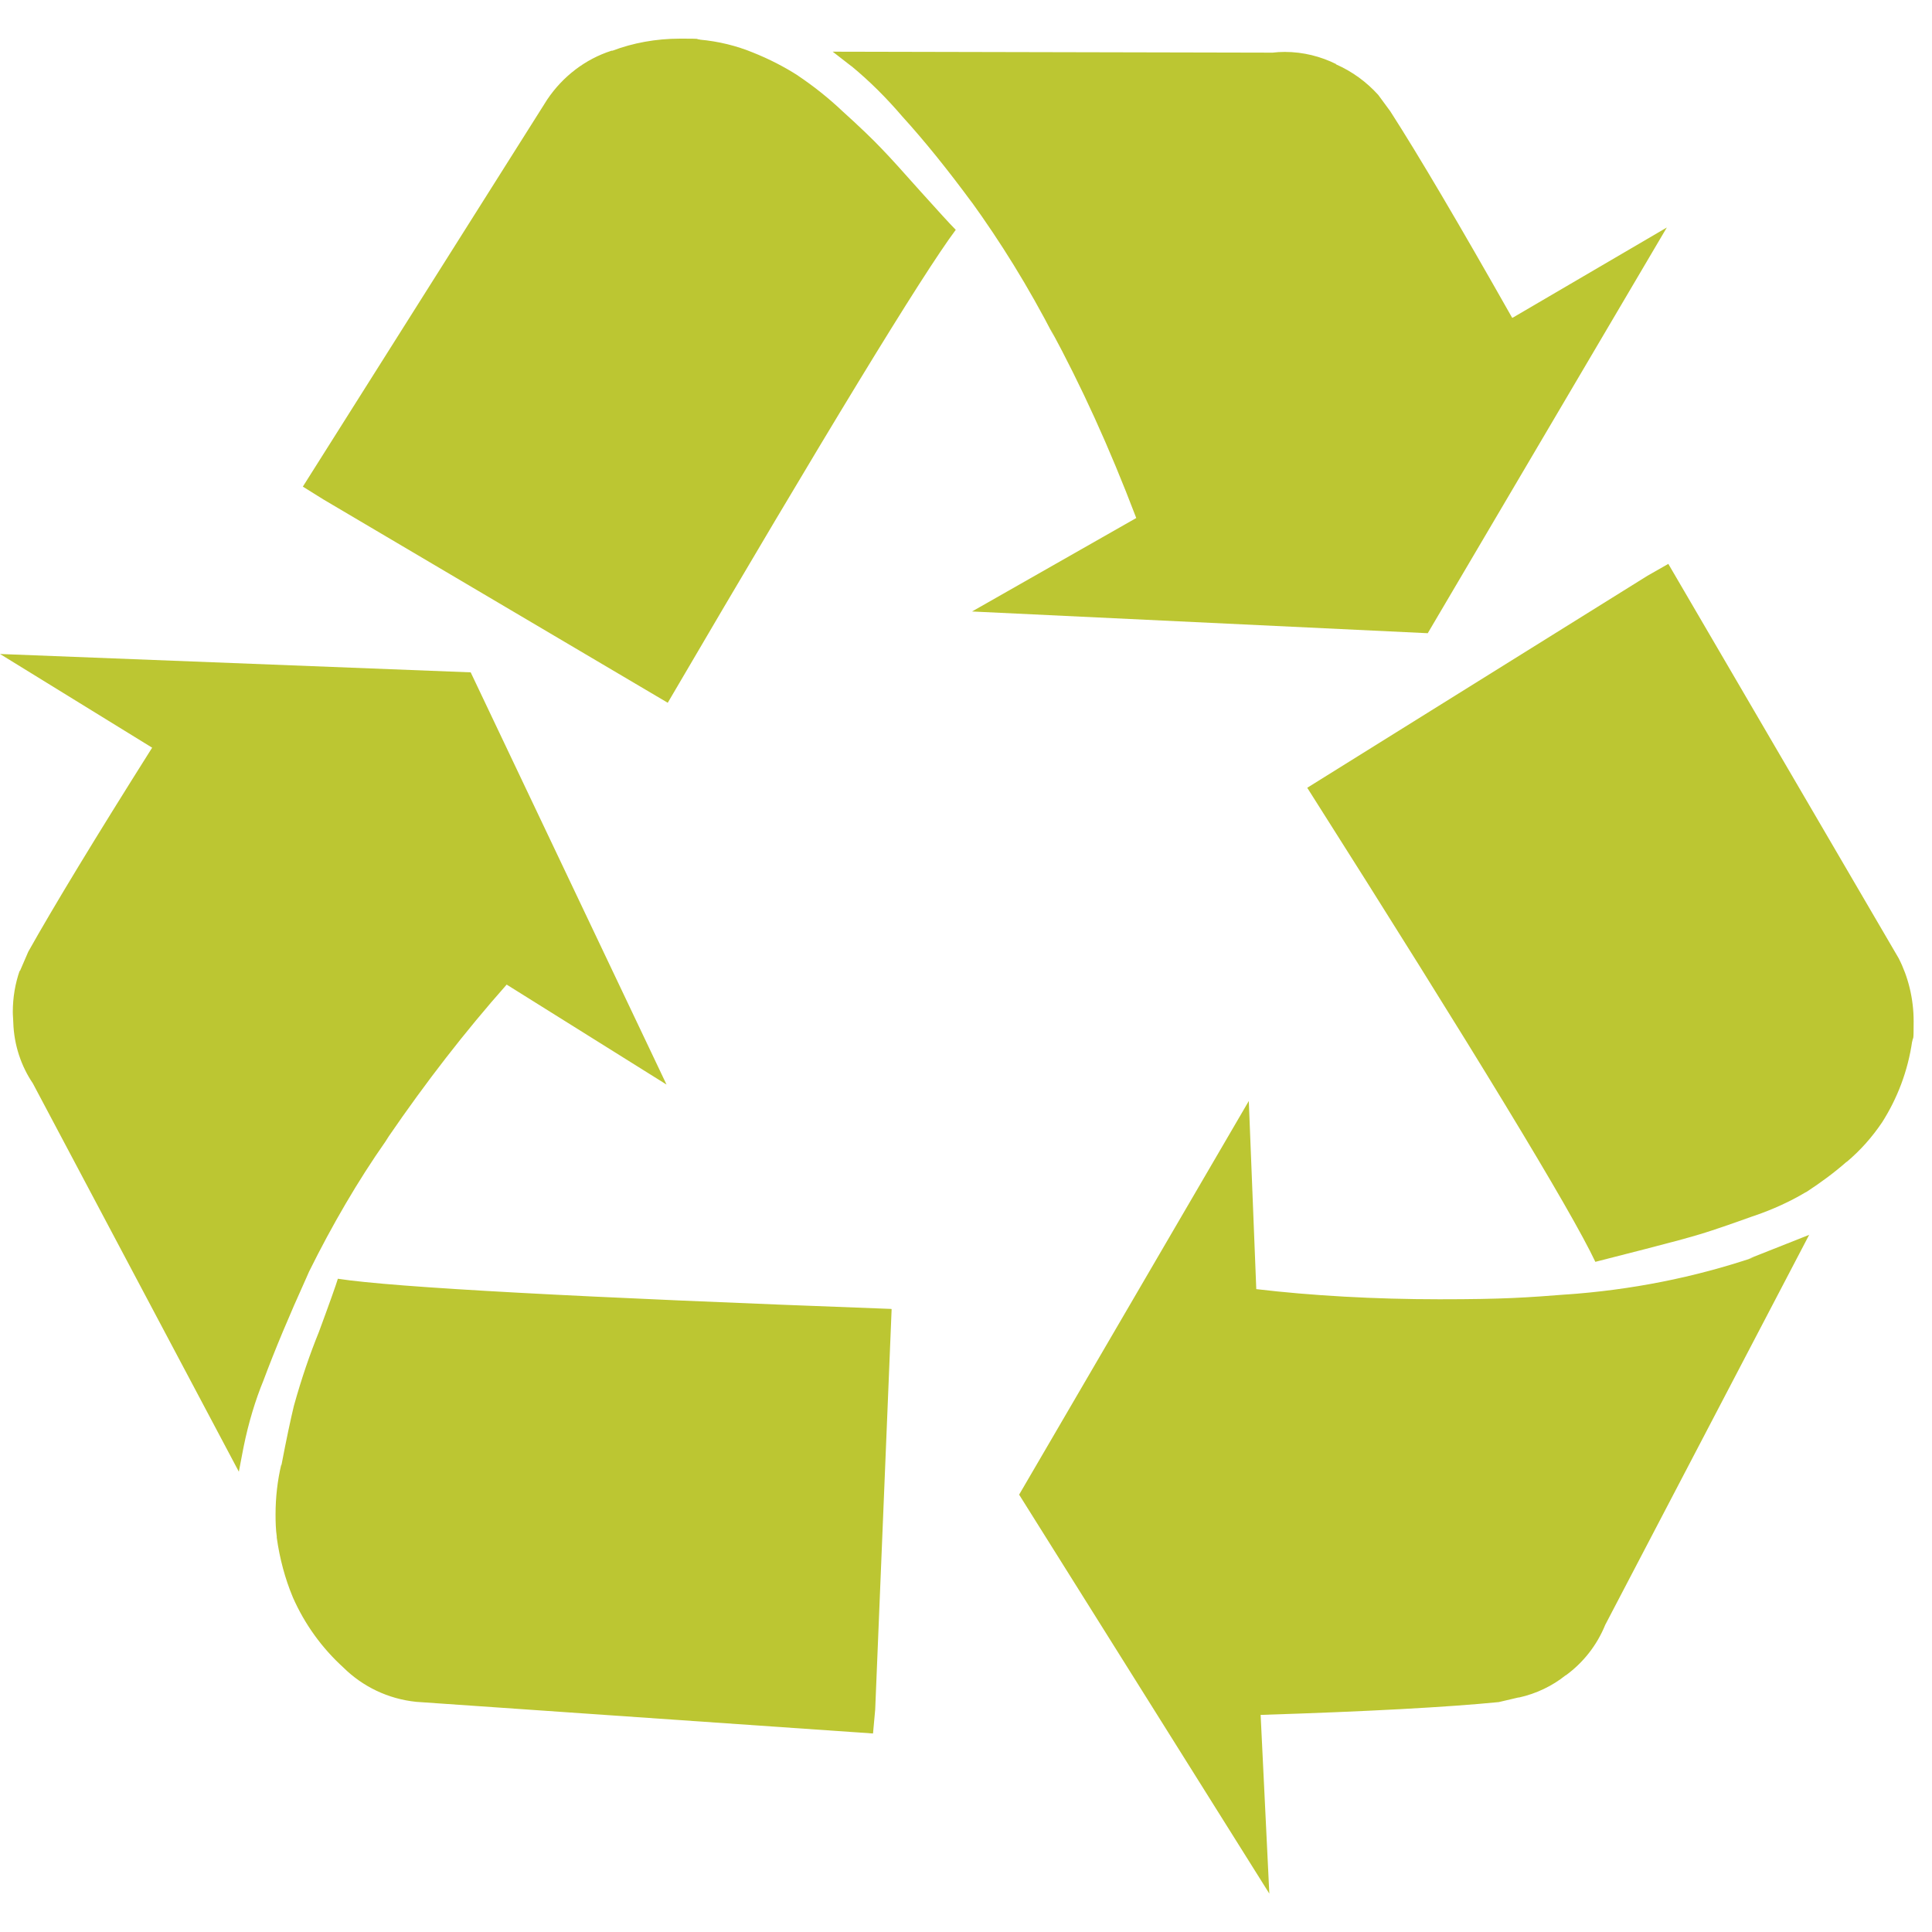 <?xml version="1.0" encoding="UTF-8"?>
<svg id="Layer_1" data-name="Layer 1" xmlns="http://www.w3.org/2000/svg" version="1.1" viewBox="0 0 800 800">
  <defs>
    <style>
      .cls-1 {
        fill: #BCC632;
        stroke-width: 0px;
      }
    </style>
  </defs>
  <path class="cls-1" d="M369.2,542.2l-6.8,165.7-.9,9.9-189.1-13.1c-11.8-1.2-22.3-6.4-30.2-14.2-8.9-8.1-16-17.9-20.9-29l-.2-.5c-3-7.2-5.3-15.6-6.5-24.3v-.5c-.4-2.7-.5-5.9-.5-9.1,0-7.1.8-14.1,2.4-20.8v.6c2.1-11.1,3.9-19.4,5.2-24.8,3.3-11.8,6.6-21.3,10.4-30.7l-.7,1.9c5.1-13.8,7.9-21.7,8.5-23.8,23.4,3.6,99.9,7.7,229.2,12.5h0ZM194.9,278.4l81.1,170.7-66.2-41.4c-17.2,19.4-33.6,40.6-48.8,62.8l-1.4,2.2c-11.3,16.1-22.1,34.6-31.6,53.8l-1.1,2.5c-7.2,15.9-13.1,30-17.8,42.6-3.3,8-6.2,17.5-8.2,27.4l-.2,1-1.8,9.4L13.6,448.6c-4.8-7.1-7.8-15.8-8.1-25.2h0c0-1.3-.2-2.8-.2-4.3,0-6.1,1-11.9,2.9-17.3v.4c0,0,3.5-8.1,3.5-8.1,10.6-18.9,27.7-47.1,51.3-84.5L0,270.8l194.8,7.6ZM749.2,511.2l-84.5,161.6c-3.5,8.6-9.2,15.7-16.3,20.9h-.1c-5.5,4.4-12.1,7.6-19.3,9.2h-.3c0,0-8.1,1.9-8.1,1.9-21.3,2.1-54.2,3.9-98.6,5.3l3.6,74-103.6-165.2,95.1-163,3.1,77.9c22.8,2.7,49.1,4.2,75.8,4.2s36.2-.7,54-2.1l-2.4.2c28-1.9,54.1-7.2,78.8-15.5l-2.2.6,25-9.9ZM395.8,95.1c-14.1,18.9-53.9,84.2-119.3,195.9l-142.6-84.2-8.5-5.3L226.6,41.2c6.4-9.5,15.7-16.7,26.6-20.2h.4c8.4-3.2,18-5,28-5s5.6.1,8.4.4h-.4c8,.7,15.5,2.6,22.3,5.4l-.5-.2c7.3,2.9,13.4,6.1,19.2,9.8l-.5-.3c7,4.7,13.1,9.6,18.7,14.9h0c7.2,6.5,12.6,11.7,16.2,15.5,3.6,3.7,9,9.7,16.2,17.8,7.3,8.1,12.1,13.4,14.5,15.8h0ZM690.7,233.3l95.5,163.5c3.9,7.6,6.2,16.6,6.2,26.1s-.2,5.7-.6,8.5v-.3c-1.8,12.5-6.2,23.8-12.5,33.7l.2-.3c-4.3,6.4-9.2,11.9-14.8,16.6h-.1c-5.1,4.5-10.7,8.6-16.5,12.4l-.6.3c-6.2,3.7-13.4,7-21,9.6l-.9.3c-9.2,3.3-16.2,5.7-21.1,7.2s-12.7,3.6-23.2,6.3l-20.7,5.3c-10.2-21.6-50-87.1-119.3-196.3l140.9-87.8,8.6-4.9ZM626.3,131.6l63.9-37.4-99,168-188.7-9,68-38.7c-11.4-29.9-22.7-54.5-35.5-78.2l1.7,3.5c-11.1-21.5-22.4-39.6-34.9-56.9l.9,1.3c-10.3-14-20-26-29.1-36-6.5-7.6-13.4-14.5-20.9-20.7l-.3-.2-7.6-5.9,182.2.4c1.5-.2,3.2-.3,5-.3,7.7,0,15,1.9,21.4,5.1h-.3c6.9,3,12.8,7.4,17.6,12.7h0c0,0,5,6.8,5,6.8,11.7,18.2,28.5,46.7,50.4,85.4h0Z"/>
</svg>